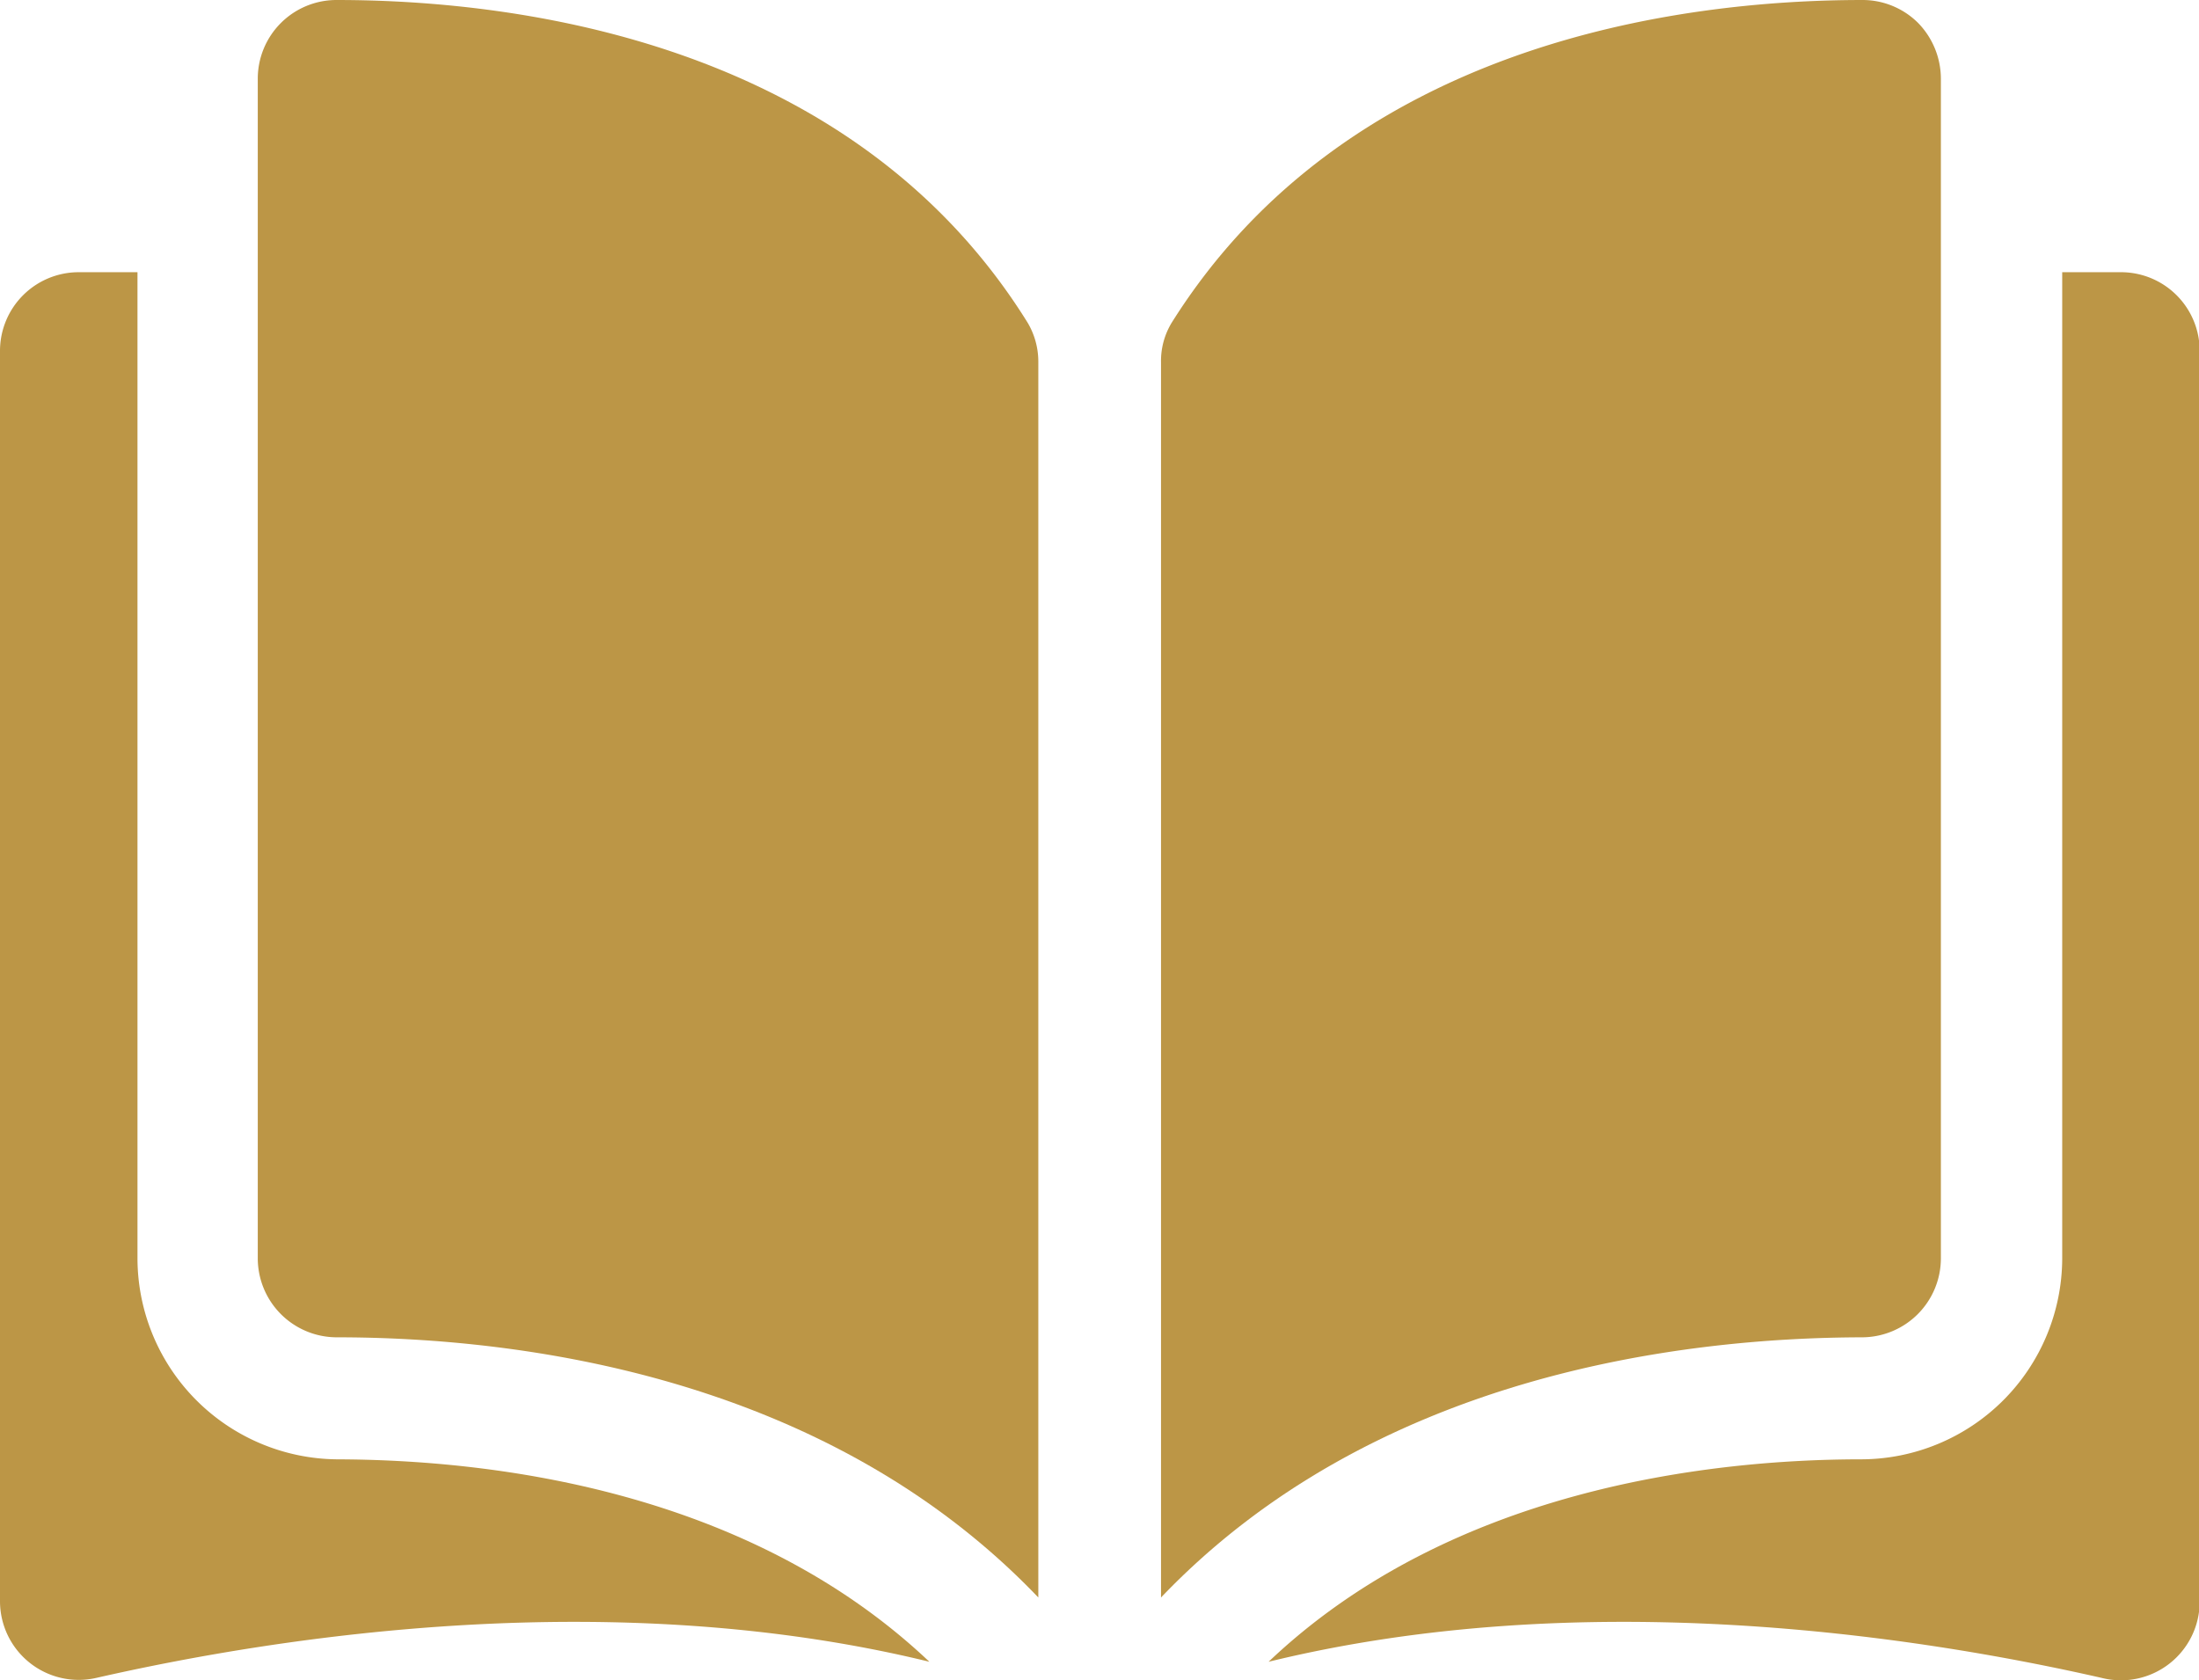 <svg xmlns="http://www.w3.org/2000/svg" viewBox="0 0 63.98 48.88"><defs><style>.cls-1{fill:#bc9646;}</style></defs><title>Icon_Book</title><g id="Layer_2" data-name="Layer 2"><g id="ATLAS"><g id="Icon"><path class="cls-1" d="M9.79,0h0A2.29,2.29,0,0,0,7.5,2.29V36.62a2.3,2.3,0,0,0,2.3,2.29c5.32,0,14.25,1.12,20.41,7.57V10.55a2.23,2.23,0,0,0-.31-1.16C24.84,1.25,15.13,0,9.79,0Z"/><path class="cls-1" d="M56.47,36.62V2.29A2.33,2.33,0,0,0,55.8.66,2.29,2.29,0,0,0,54.2,0h0c-5.34,0-15,1.25-20.11,9.39a2.14,2.14,0,0,0-.31,1.16V46.48c6.16-6.45,15.08-7.56,20.41-7.57A2.3,2.3,0,0,0,56.47,36.62Z"/><path class="cls-1" d="M61.69,7.92H60v28.7a5.86,5.86,0,0,1-5.84,5.84c-4.52,0-12,.9-17.25,5.89,9.13-2.23,18.75-.78,24.24.47A2.29,2.29,0,0,0,64,46.59V10.21A2.29,2.29,0,0,0,61.69,7.92Z"/><path class="cls-1" d="M4,36.62V7.92H2.29A2.29,2.29,0,0,0,0,10.21V46.59a2.29,2.29,0,0,0,2.8,2.23c5.49-1.25,15.11-2.7,24.24-.47-5.28-5-12.73-5.88-17.25-5.89A5.86,5.86,0,0,1,4,36.62Z"/></g></g></g></svg>